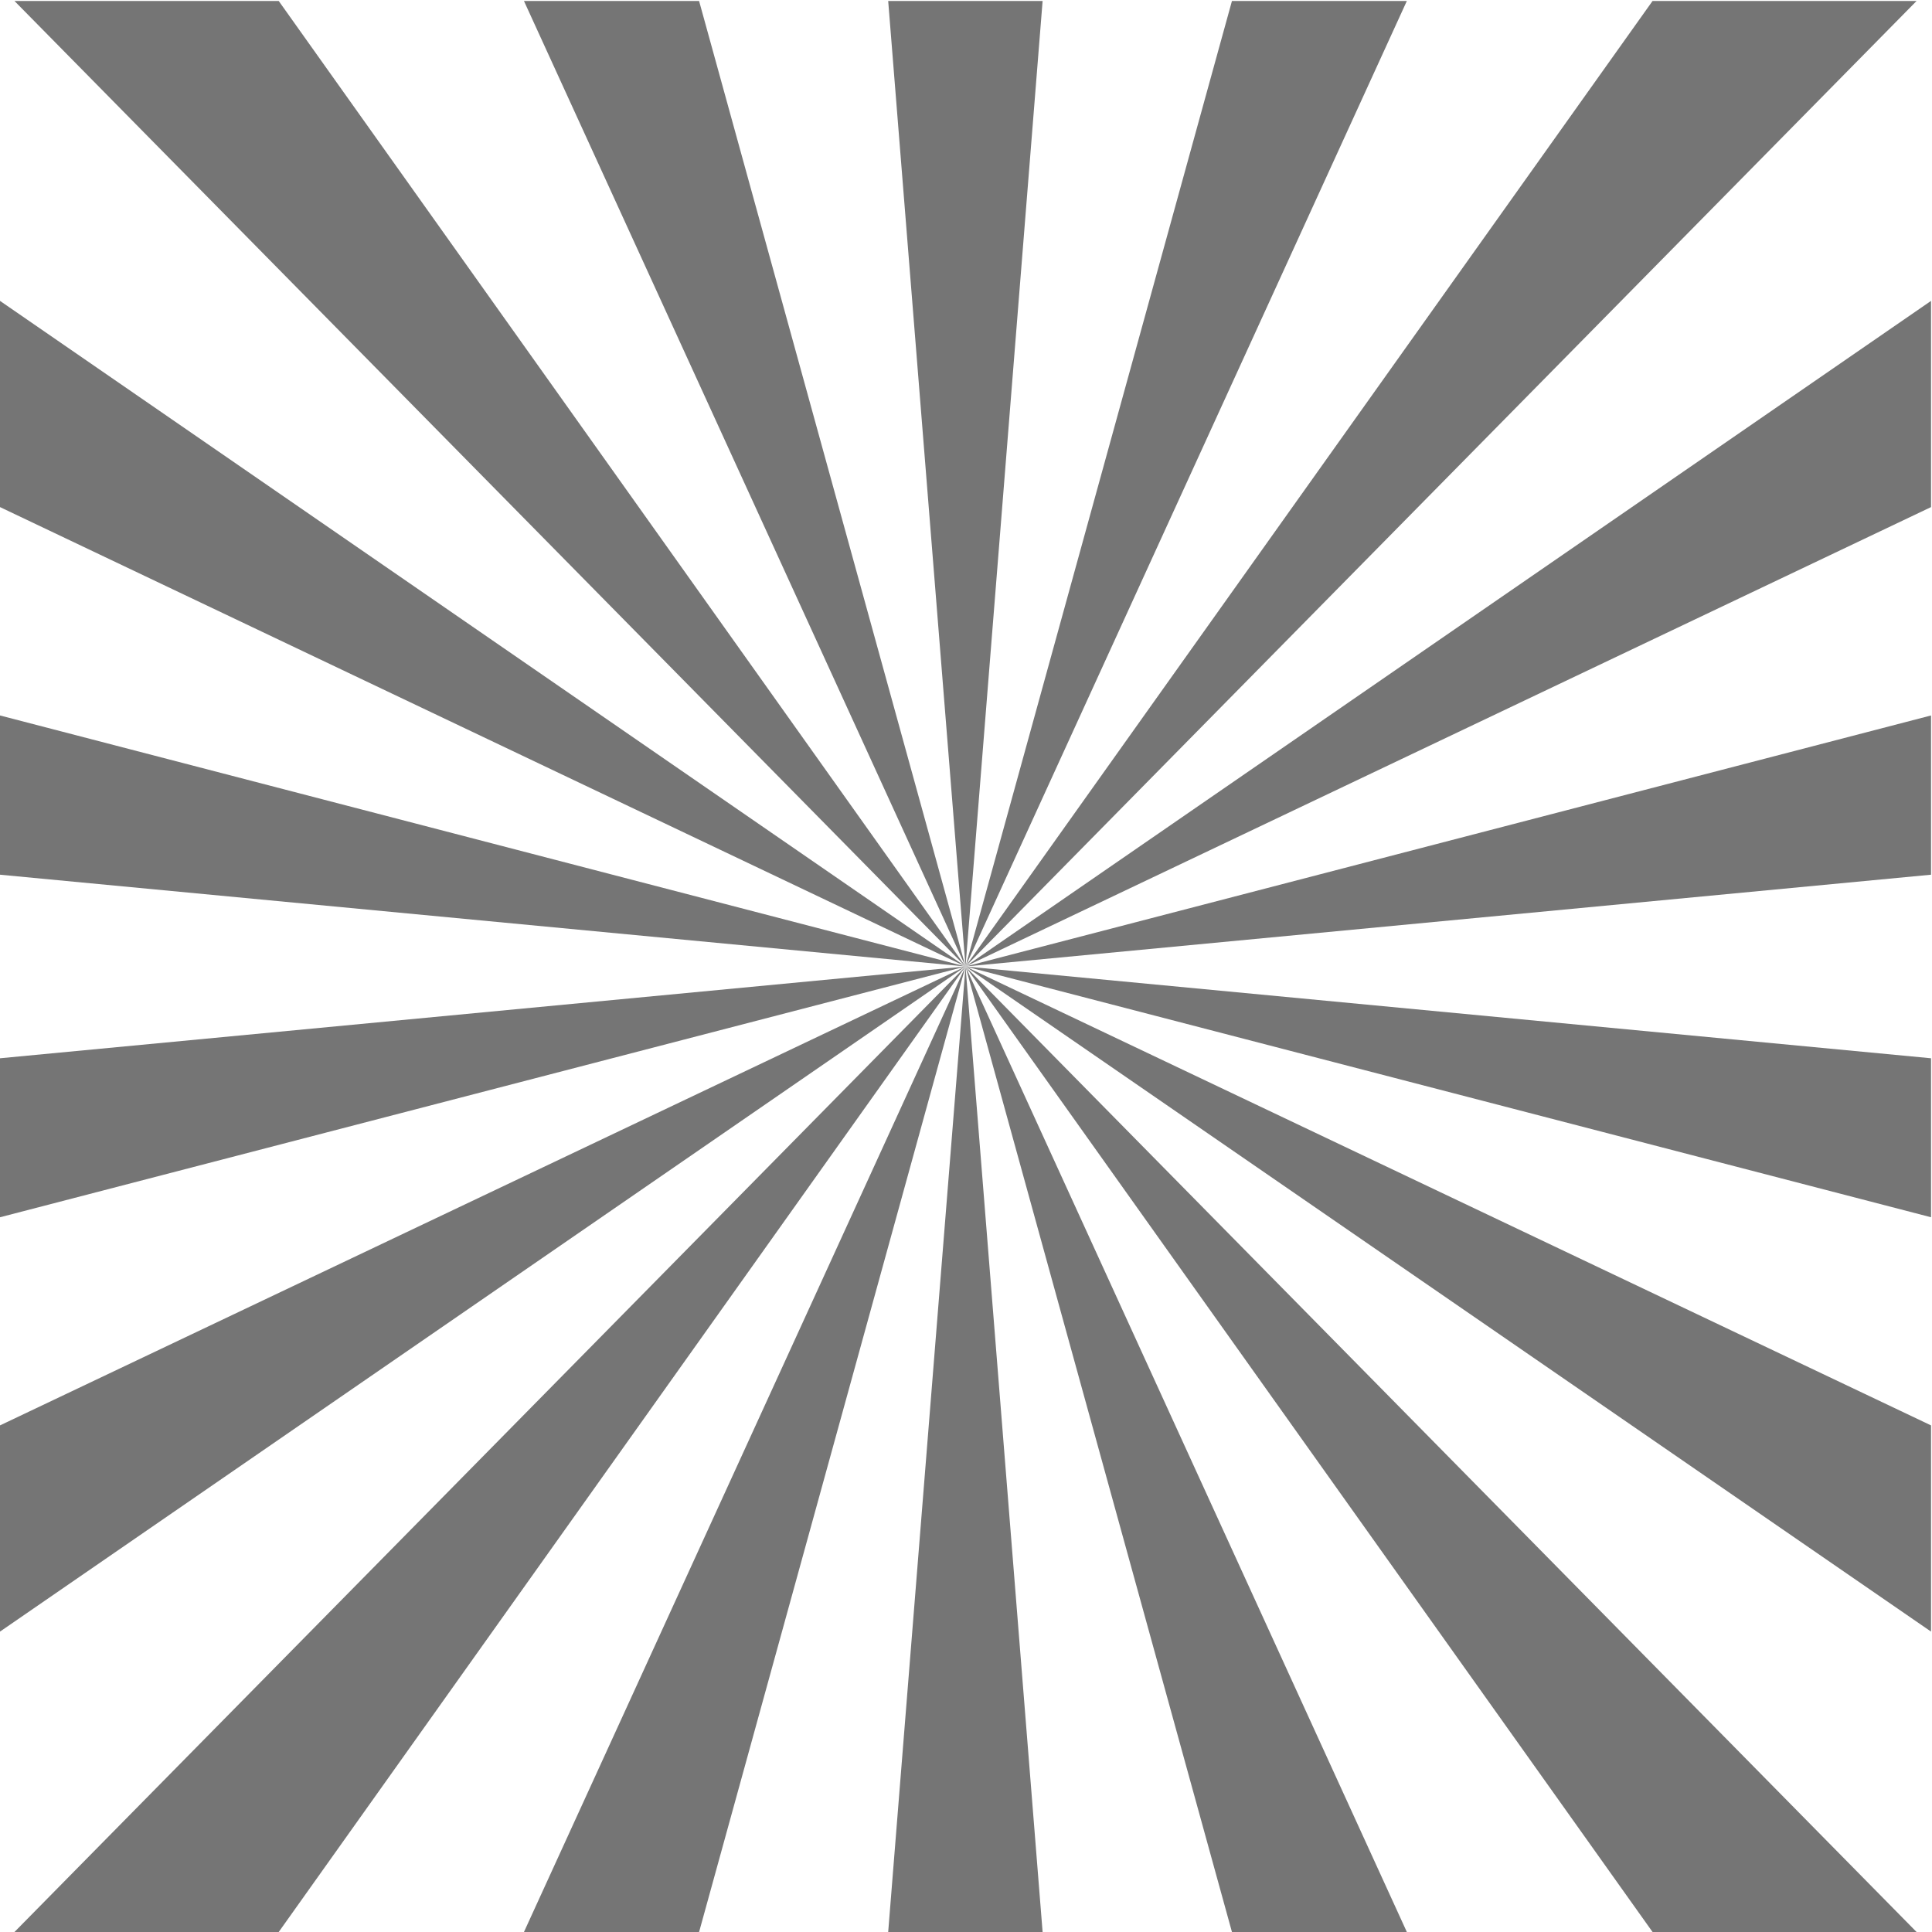 <?xml version="1.0" encoding="utf-8"?>
<!-- Generator: Adobe Illustrator 23.0.2, SVG Export Plug-In . SVG Version: 6.00 Build 0)  -->
<svg version="1.1" id="Calque_1" xmlns="http://www.w3.org/2000/svg" xmlns:xlink="http://www.w3.org/1999/xlink" x="0px" y="0px"
	 viewBox="0 0 802 802" style="enable-background:new 0 0 802 802;" xml:space="preserve">

		<g id="Group">
			<polygon fill="#757575" id="Path" points="432.8,0.4 368.7,0.4 400.8,401.2 			"/>
			<polygon fill="#757575" points="584,0.4 511.4,0.4 400.8,401.2 			"/>
			<polygon fill="#757575" points="290.2,0.4 217.5,0.4 400.8,401.2 			"/>
			<polygon fill="#757575" points="801.6,210.5 801.6,124.9 400.8,401.2 			"/>
			<polygon fill="#757575" points="795.6,0.4 686,0.4 400.8,401.2 			"/>
			<polygon fill="#757575" points="801.6,363.1 801.6,297 400.8,401.2 			"/>
			<polygon fill="#757575" points="115.7,0.4 6,0.4 400.8,401.2 			"/>
			<polygon fill="#757575" points="0,439.3 0,505.3 400.8,401.2 			"/>
			<polygon fill="#757575" points="217.5,802 290.2,802 400.8,401.2 			"/>
			<polygon fill="#757575" points="0,591.7 0,677.3 400.8,401.2 			"/>
			<polygon fill="#757575" points="686,802 795.6,802 400.8,401.2 			"/>
			<polygon fill="#757575" points="368.7,802 432.8,802 400.8,401.2 			"/>
			<polygon fill="#757575" points="0,297 0,363.1 400.8,401.2 			"/>
			<polygon fill="#757575" points="6,802 115.7,802 400.8,401.2 			"/>
			<polygon fill="#757575" points="511.4,802 584,802 400.8,401.2 			"/>
			<polygon fill="#757575" points="0,124.9 0,210.5 400.8,401.2 			"/>
			<polygon fill="#757575" points="400.8,401.2 801.6,505.3 801.6,439.3 			"/>
			<polygon fill="#757575" points="801.6,677.3 801.6,591.7 400.8,401.2 			"/>
		</g>

</svg>

